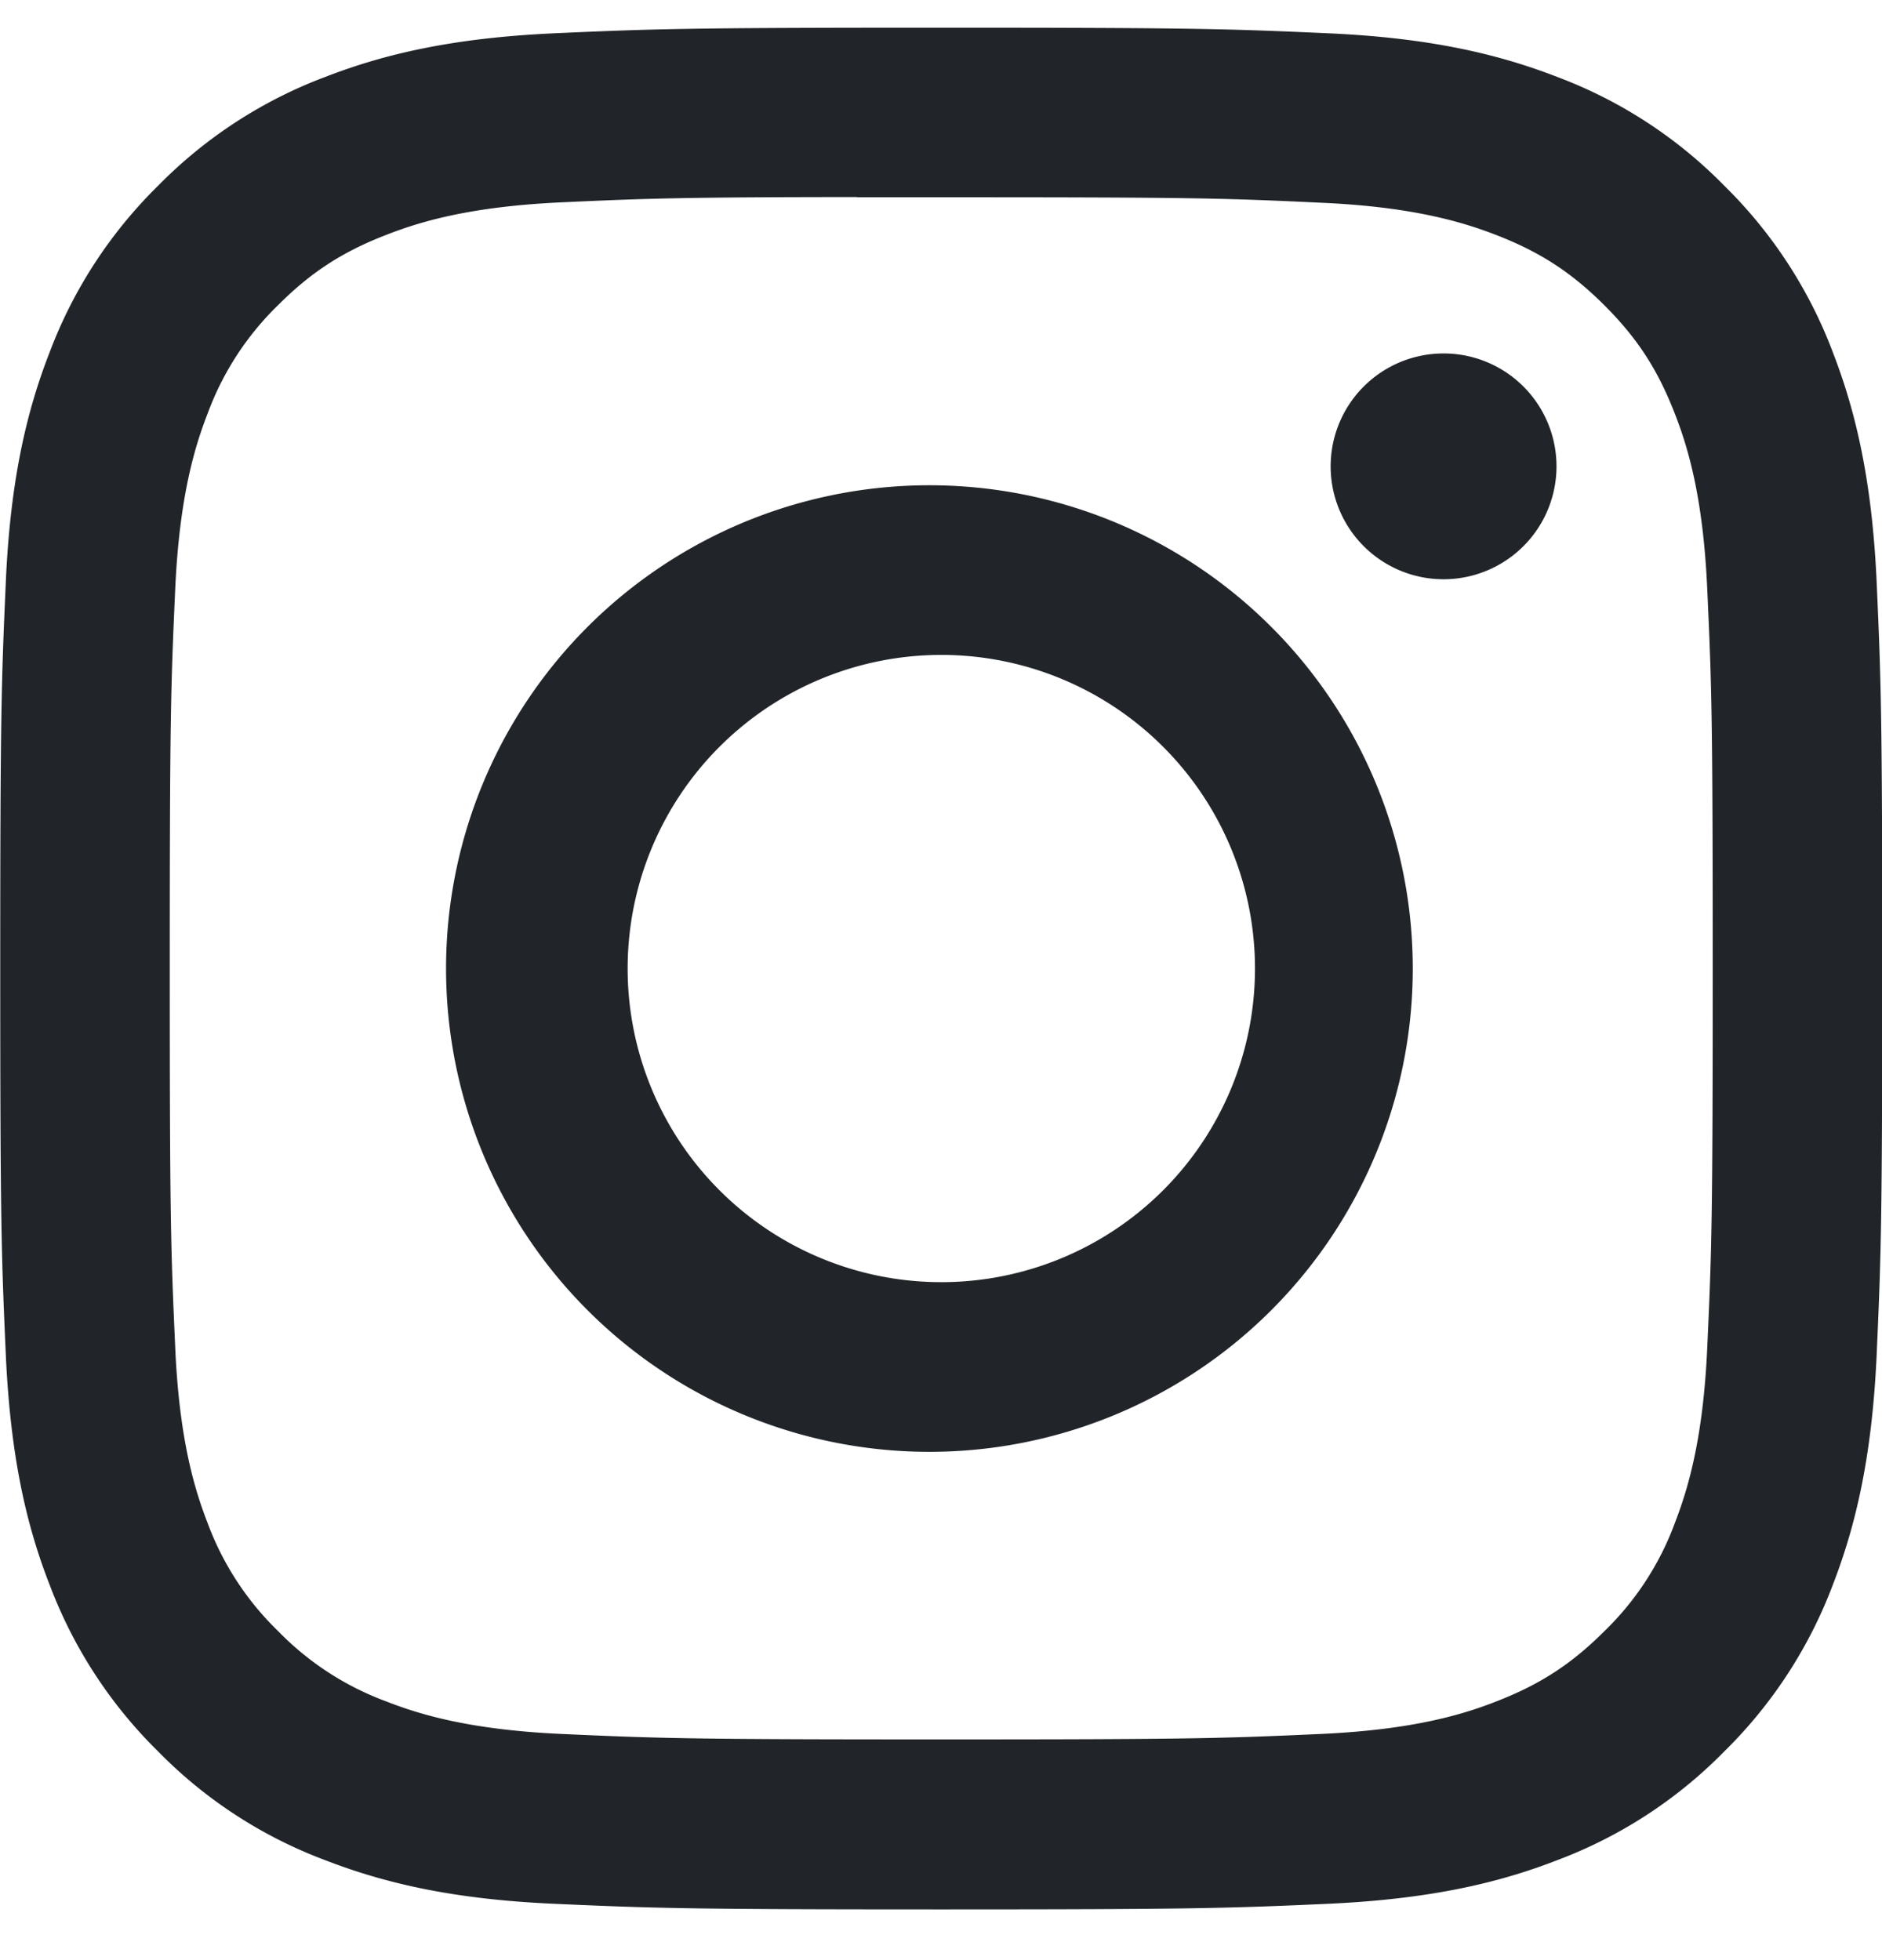 <svg width="24" height="25" fill="none" xmlns="http://www.w3.org/2000/svg"><path d="M12.003.353c-3.257 0-3.666.015-4.946.072-1.28.06-2.15.261-2.914.558-.8.301-1.526.774-2.126 1.385A5.89 5.89 0 00.633 4.493c-.297.762-.5 1.635-.558 2.91-.057 1.283-.072 1.69-.072 4.952 0 3.258.015 3.666.072 4.945.06 1.278.26 2.15.558 2.913a5.894 5.894 0 001.384 2.126 5.856 5.856 0 002.124 1.384c.765.297 1.635.5 2.913.558 1.281.057 1.69.072 4.949.072 3.26 0 3.666-.015 4.947-.072 1.276-.06 2.15-.26 2.914-.558a5.873 5.873 0 002.124-1.384 5.894 5.894 0 001.385-2.126c.295-.763.498-1.635.558-2.913.057-1.28.072-1.687.072-4.947s-.015-3.667-.072-4.948c-.06-1.277-.263-2.15-.558-2.912a5.888 5.888 0 00-1.385-2.125A5.866 5.866 0 0019.863.983c-.765-.297-1.638-.5-2.915-.558C15.668.368 15.261.353 12 .353h.004-.001zm-1.076 2.163h1.077c3.204 0 3.584.01 4.848.07 1.17.052 1.806.248 2.23.412.559.217.96.478 1.38.898.42.42.679.82.896 1.38.165.422.36 1.058.413 2.228.058 1.264.07 1.644.07 4.846 0 3.203-.012 3.584-.07 4.848-.053 1.17-.25 1.805-.413 2.228-.192.52-.499.992-.898 1.378-.42.42-.82.68-1.38.897-.42.165-1.056.36-2.228.414-1.264.057-1.644.07-4.848.07-3.204 0-3.585-.013-4.85-.07-1.17-.054-1.804-.249-2.227-.414a3.718 3.718 0 01-1.38-.897 3.72 3.72 0 01-.9-1.38c-.163-.421-.36-1.057-.412-2.227-.057-1.265-.07-1.644-.07-4.85 0-3.204.013-3.582.07-4.846.054-1.17.249-1.806.414-2.23a3.72 3.72 0 01.898-1.38c.42-.42.82-.679 1.38-.896.423-.165 1.058-.36 2.228-.414 1.107-.051 1.536-.066 3.772-.068v.003zm7.482 1.992a1.44 1.44 0 100 2.88 1.44 1.44 0 000-2.88zm-6.405 1.683a6.164 6.164 0 10-.192 12.326 6.164 6.164 0 00.192-12.326zm0 2.162a4 4 0 110 8 4 4 0 010-8z" fill="#212529"/></svg>